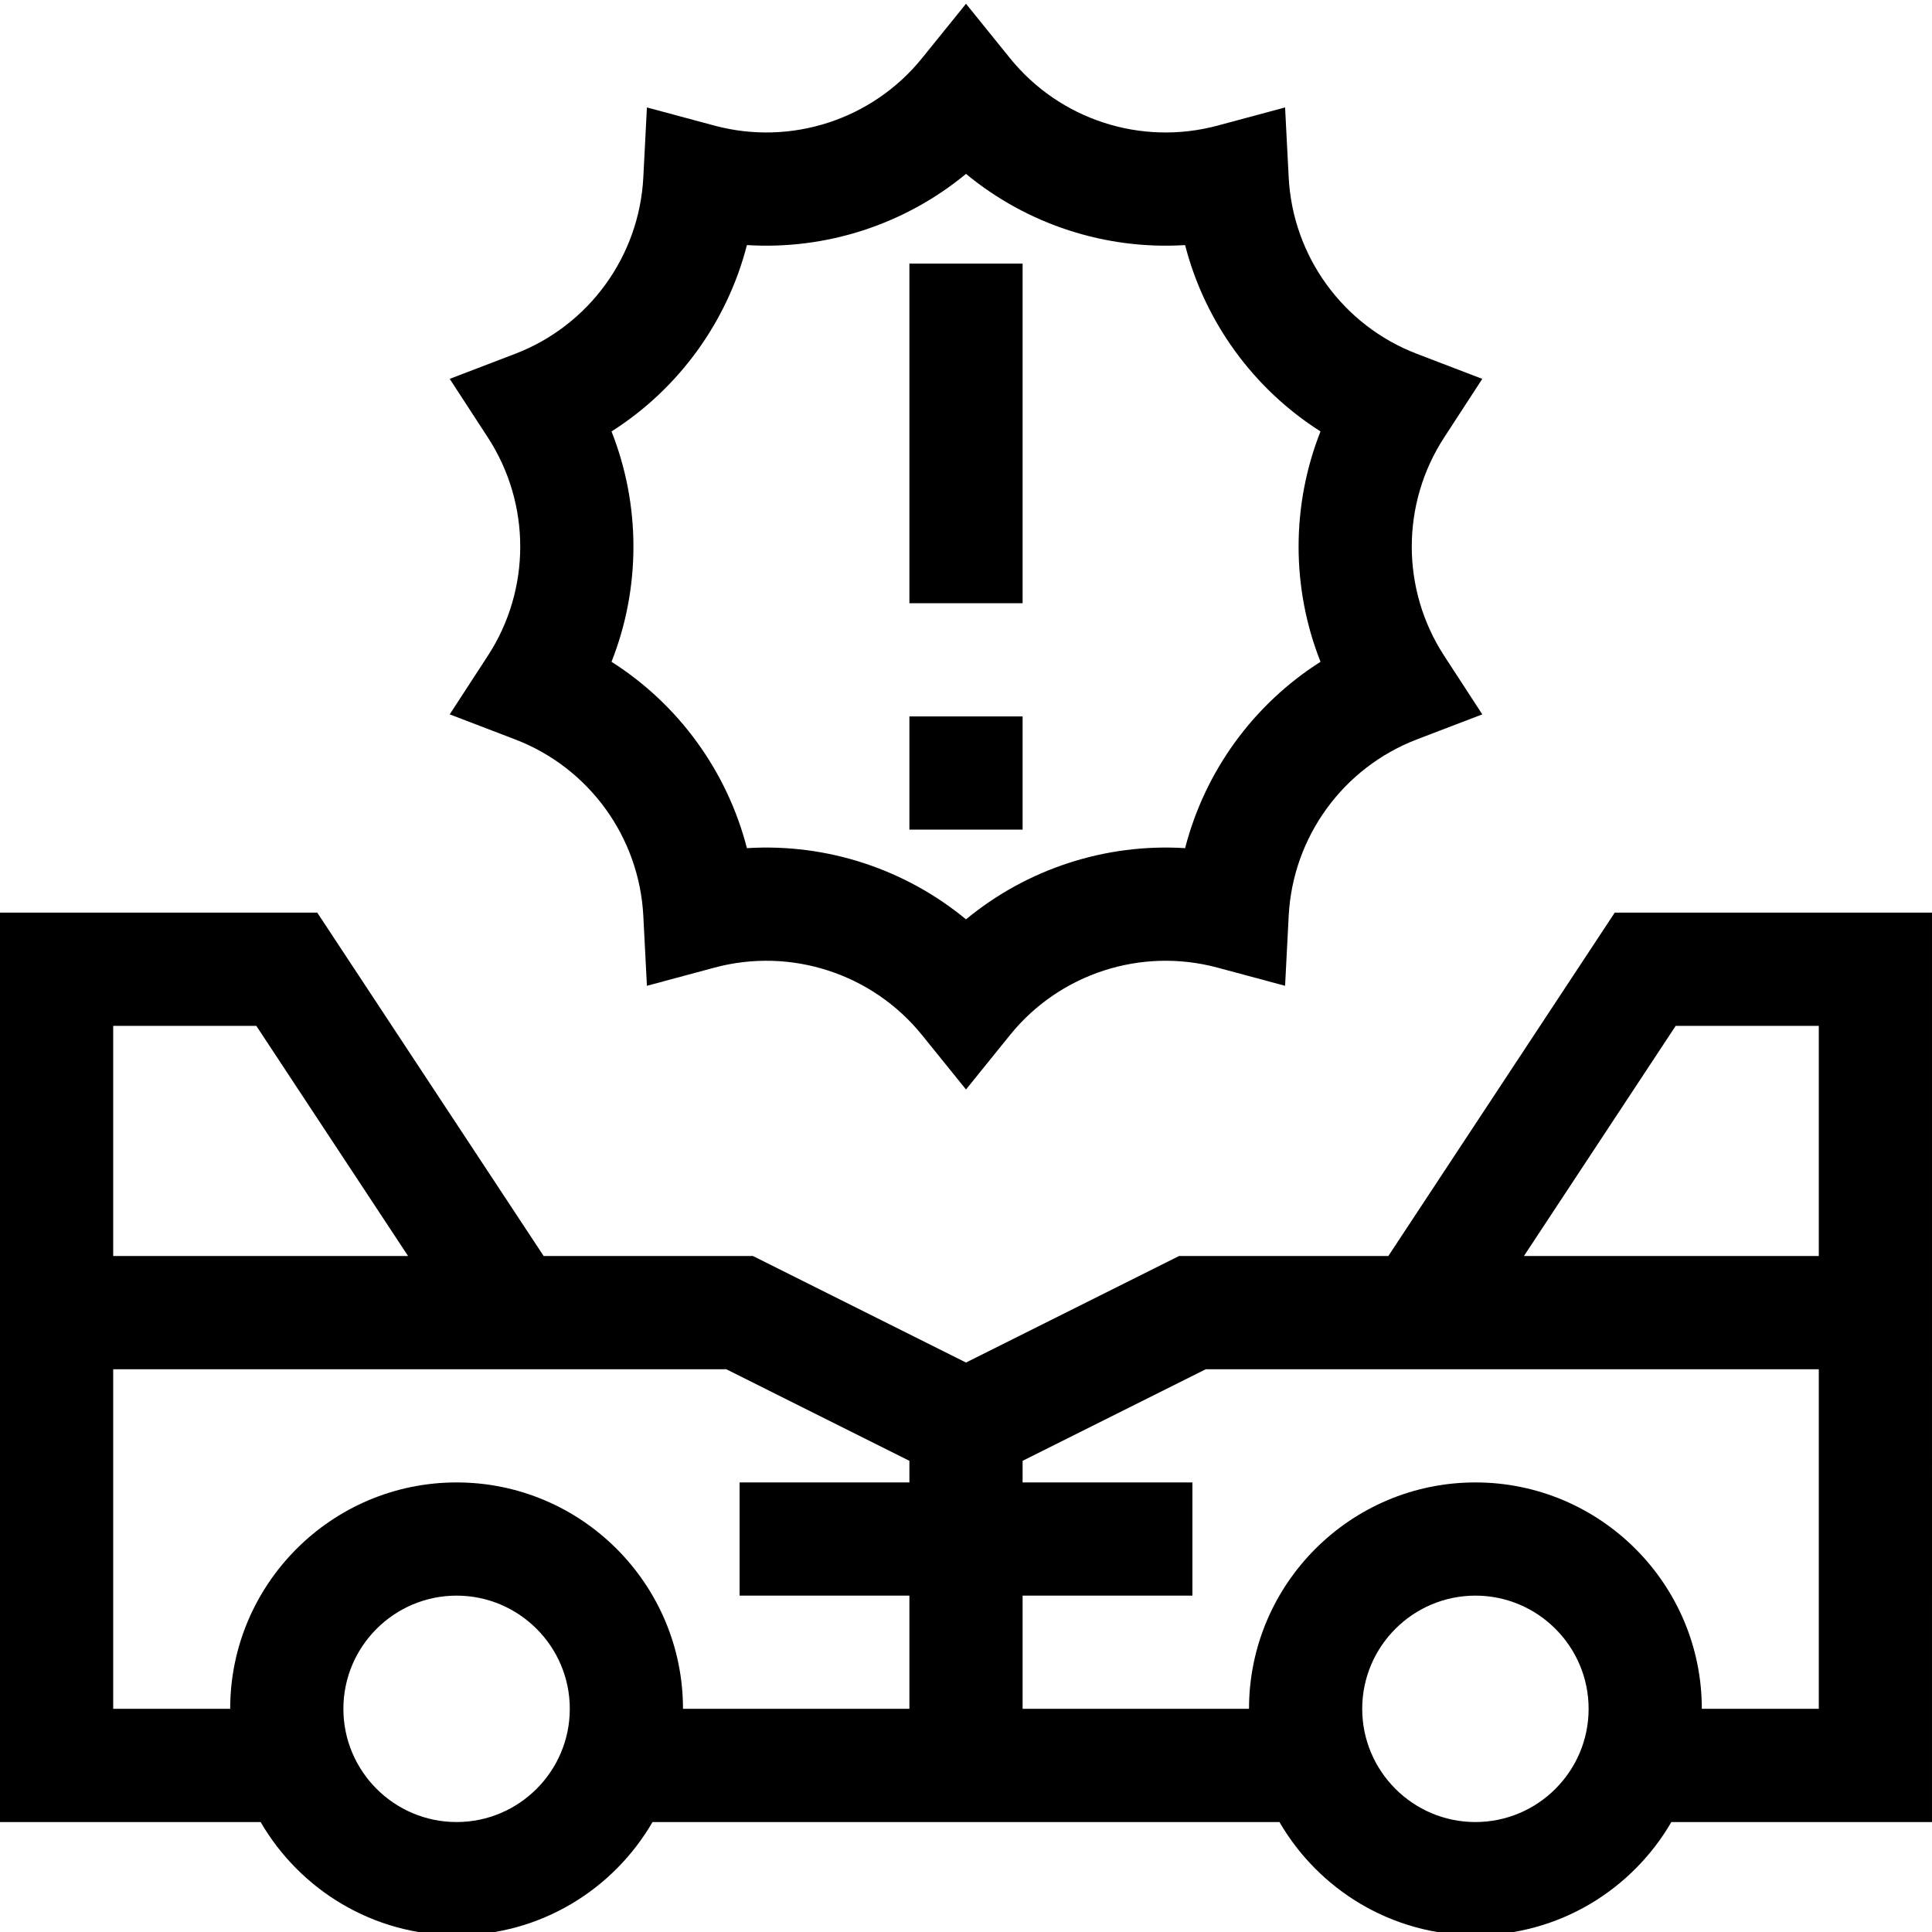 <svg height="512pt" viewBox="0 0 512 511" width="512pt" xmlns="http://www.w3.org/2000/svg"><path d="m512 241.359h-84.078l-60 91h-55.461l-56.461 28.23-56.461-28.23h-55.461l-60-91h-84.078v241h69.07c10.395 17.918 29.77 30 51.93 30s41.535-12.082 51.93-30h166.141c10.395 17.918 29.77 30 51.93 30s41.535-12.082 51.93-30h69.07zm-67.922 30h37.922v61h-78.145zm-376.156 0 40.223 61h-78.145v-61zm53.078 211c-16.543 0-30-13.457-30-30s13.457-30 30-30 30 13.457 30 30-13.457 30-30 30zm60-30c0-33.082-26.914-60-60-60s-60 26.918-60 60h-31v-90h162.461l48.539 24.273v5.727h-45v30h45v30zm210 30c-16.543 0-30-13.457-30-30s13.457-30 30-30 30 13.457 30 30-13.457 30-30 30zm60-30c0-33.082-26.914-60-60-60s-60 26.918-60 60h-60v-30h45v-30h-45v-5.727l48.539-24.273h162.461v90zm0 0"/><path d="m119.18 188.816 17.332 6.633c19.559 7.492 32.895 25.848 33.973 46.766l.957 18.531 17.918-4.82c20.227-5.438 41.809 1.574 54.977 17.863l11.664 14.434 11.664-14.434c13.168-16.289 34.75-23.301 54.977-17.859l17.918 4.816.957-18.531c1.078-20.918 14.414-39.273 33.973-46.766l17.332-6.633-10.121-15.555c-11.422-17.559-11.422-40.246 0-57.801l10.121-15.555-17.332-6.637c-19.559-7.488-32.895-25.844-33.973-46.762l-.957-18.531-17.918 4.816c-20.23 5.438-41.809-1.574-54.977-17.863l-11.664-14.43-11.664 14.43c-13.168 16.289-34.746 23.301-54.977 17.863l-17.918-4.82-.957 18.531c-1.078 20.918-14.414 39.273-33.973 46.766l-17.332 6.633 10.121 15.555c11.422 17.559 11.422 40.246 0 57.805zm42.879-74.98c17.777-11.297 30.633-28.992 35.883-49.387 21.012 1.309 41.824-5.453 58.059-18.867 16.238 13.418 37.043 20.18 58.062 18.867 5.25 20.395 18.105 38.09 35.883 49.387-7.742 19.586-7.742 41.461 0 61.047-17.777 11.297-30.633 28.992-35.883 49.387-21.02-1.309-41.824 5.453-58.062 18.867-15.824-13.078-36.516-20.207-58.059-18.867-5.25-20.395-18.105-38.09-35.883-49.387 7.742-19.586 7.742-41.457 0-61.047zm0 0"/><path d="m241 69.359h30v90h-30zm0 0"/><path d="m241 189.359h30v30h-30zm0 0"/></svg>